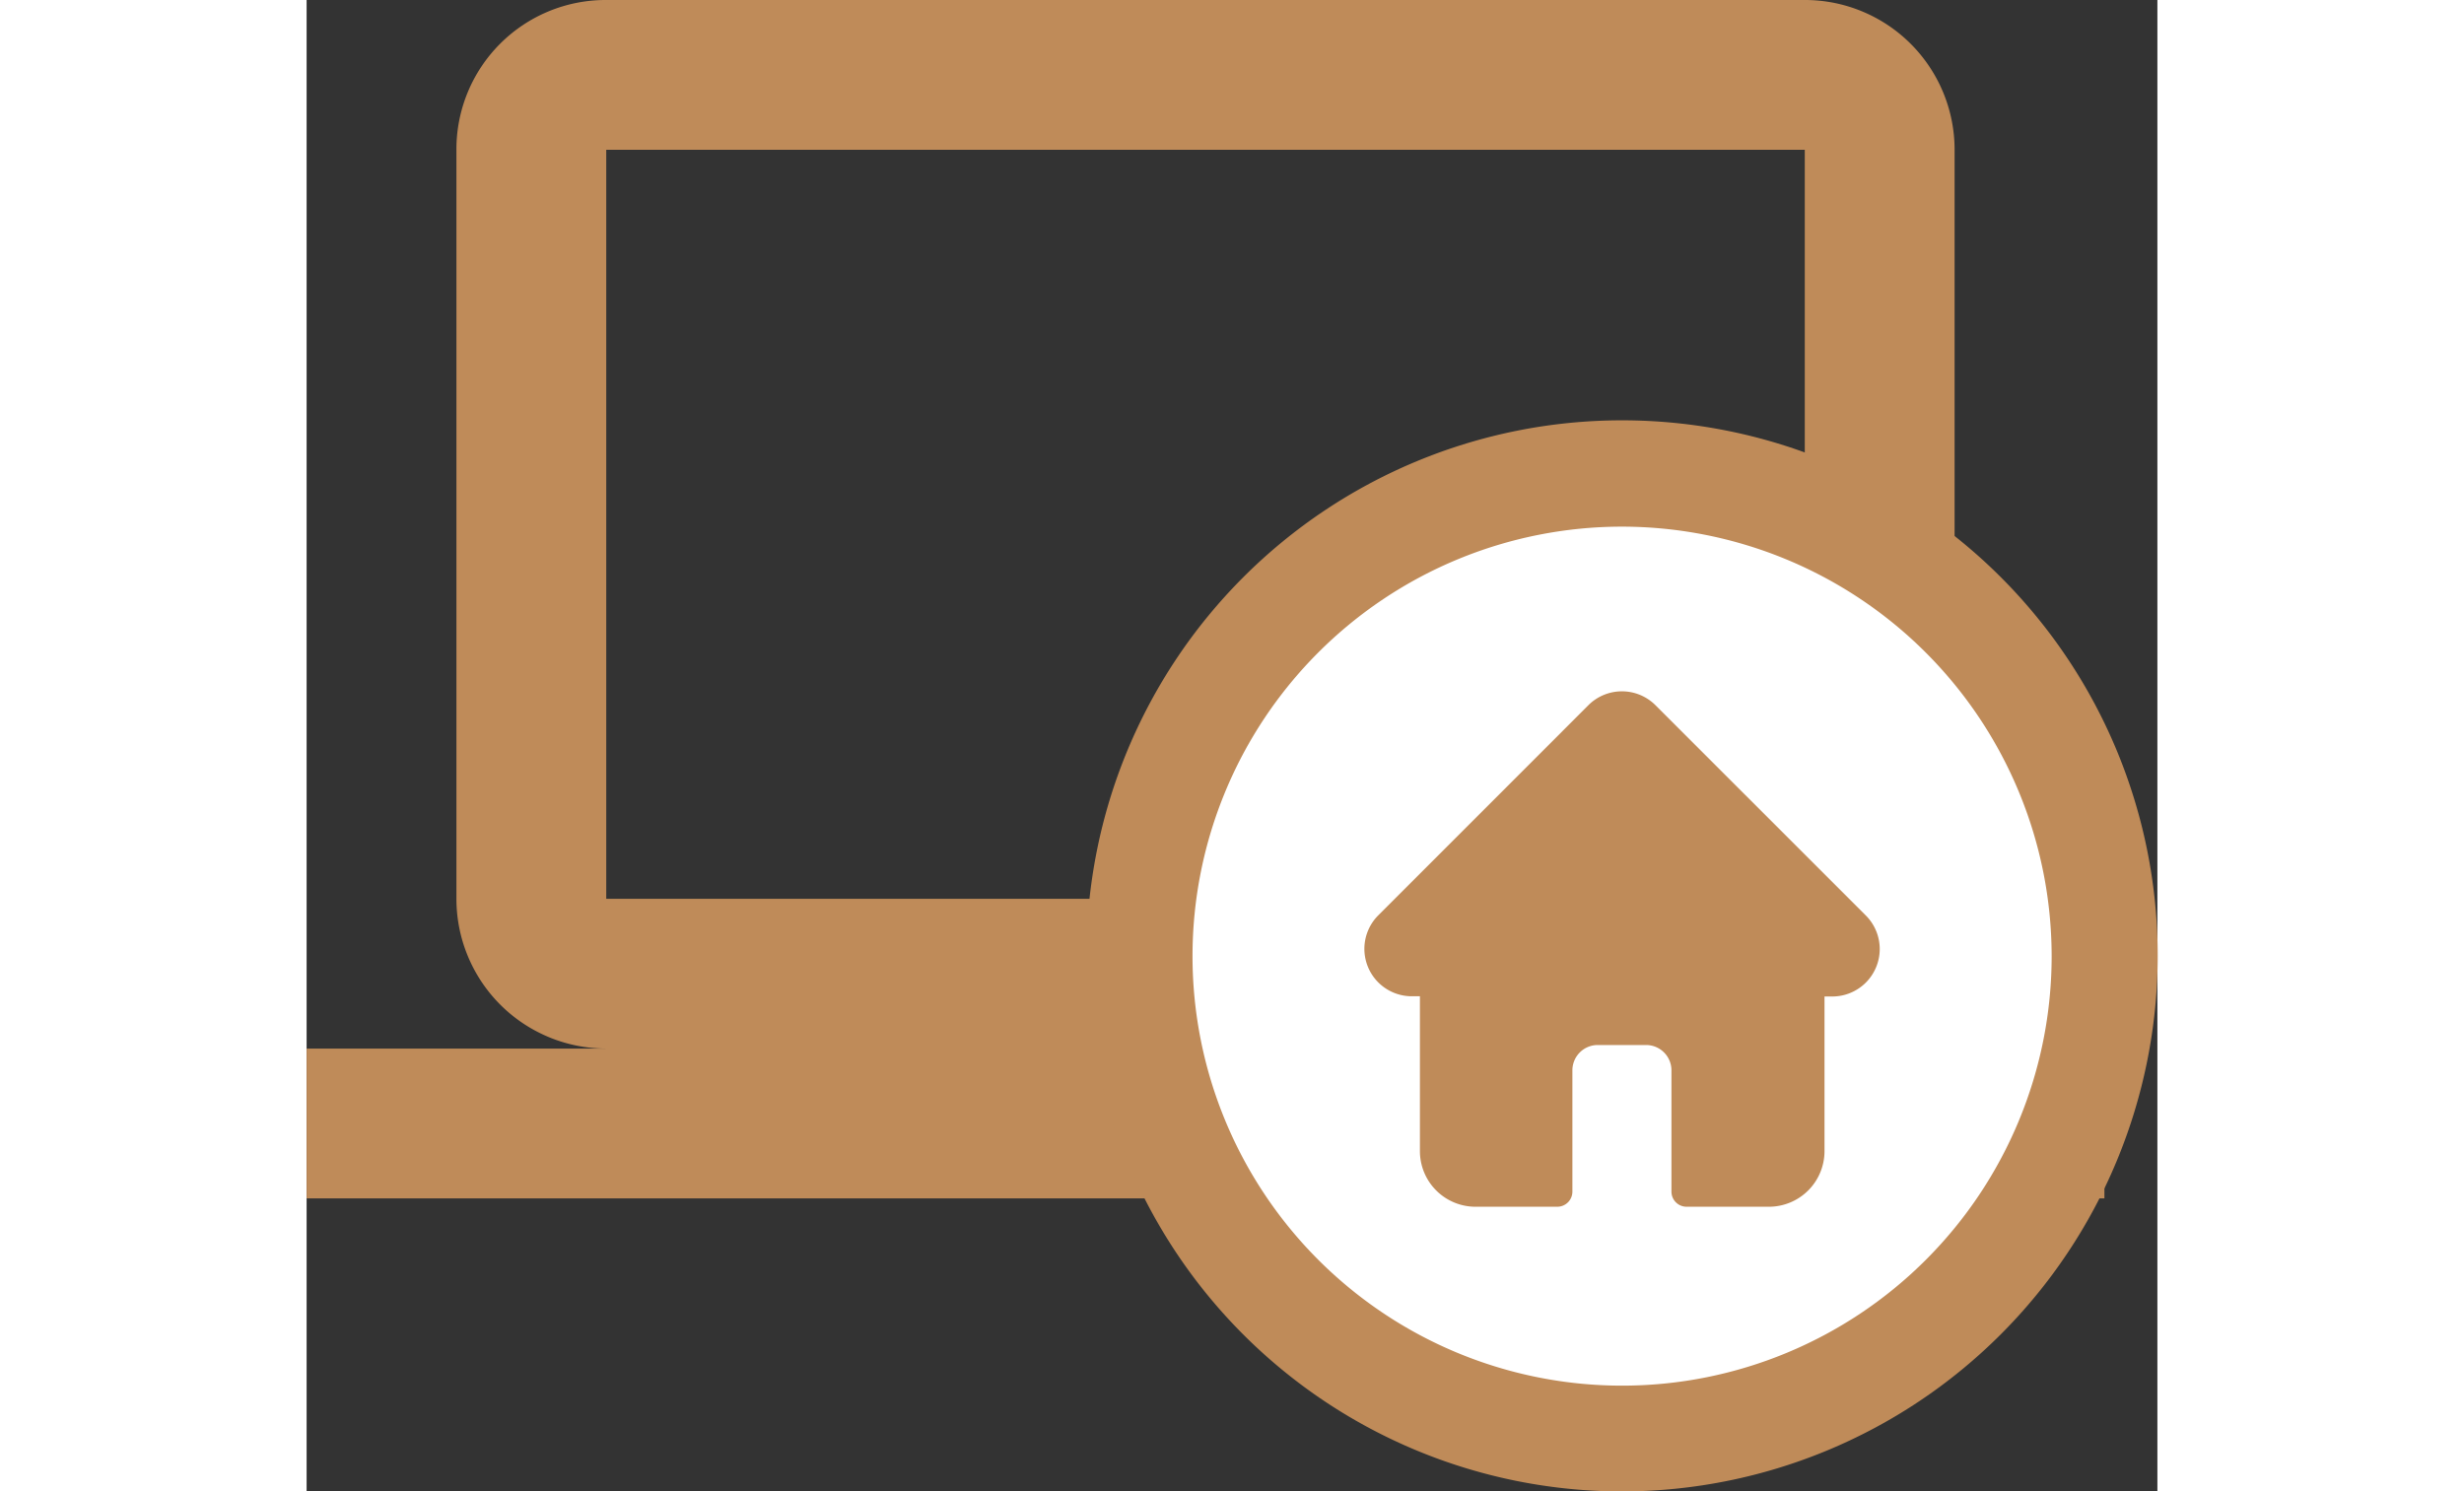 <svg xmlns="http://www.w3.org/2000/svg" width="34.899" height="21.127" viewBox="0 0 34.899 28.127">
  <rect x="0" y="0" width="34.899" height="28.127" fill="#333333" stroke="none"/>
  <g id="Group_1855" data-name="Group 1855" transform="translate(-2674.851 1730.703)">
    <g id="Group_1850" data-name="Group 1850" transform="translate(2661.376 -1752.553)">
      <g id="Group_1848" data-name="Group 1848" transform="translate(13.475 21.85)">
        <path id="Path_5936" data-name="Path 5936" d="M5.65,6.825h22.6V20.95H5.65m22.6,2.825a2.825,2.825,0,0,0,2.825-2.825V6.825A2.824,2.824,0,0,0,28.249,4H5.65A2.815,2.815,0,0,0,2.825,6.825V20.95A2.825,2.825,0,0,0,5.65,23.775H0V26.6H33.9V23.775Z" transform="translate(0 -4)" fill="#bf8b59"/>
      </g>
    </g>
    <g id="clock" transform="translate(2748.431 -1669.896)">
      <g id="clock-2" data-name="clock" transform="translate(-57.875 -51.875)">
        <path id="Path_5923" data-name="Path 5923" d="M18.195,9.1A9.1,9.1,0,1,1,9.1,0a9.1,9.1,0,0,1,9.1,9.1Z" fill="#fff" fill-rule="evenodd"/>
        <path id="Path_5923_-_Outline" data-name="Path 5923 - Outline" d="M9.1,19.195a10.1,10.1,0,1,1,10.1-10.1A10.109,10.109,0,0,1,9.1,19.195ZM9.1,1a8.1,8.1,0,1,0,8.1,8.1A8.106,8.106,0,0,0,9.1,1Z" fill="#bf8b59"/>
      </g>
    </g>
    <path id="home-run" d="M9.458,4.227h0L5.492.262a.895.895,0,0,0-1.266,0L.264,4.225l0,0a.894.894,0,0,0,.6,1.525h.186V8.673A1.049,1.049,0,0,0,2.088,9.72H3.64a.285.285,0,0,0,.285-.285V7.148A.478.478,0,0,1,4.4,6.67h.915a.478.478,0,0,1,.478.478V9.435a.285.285,0,0,0,.285.285H7.631A1.049,1.049,0,0,0,8.679,8.673V5.755h.147a.895.895,0,0,0,.633-1.527Zm0,0" transform="translate(2694.794 -1717.665)" fill="#bf8b59"/>
  </g>
</svg>

